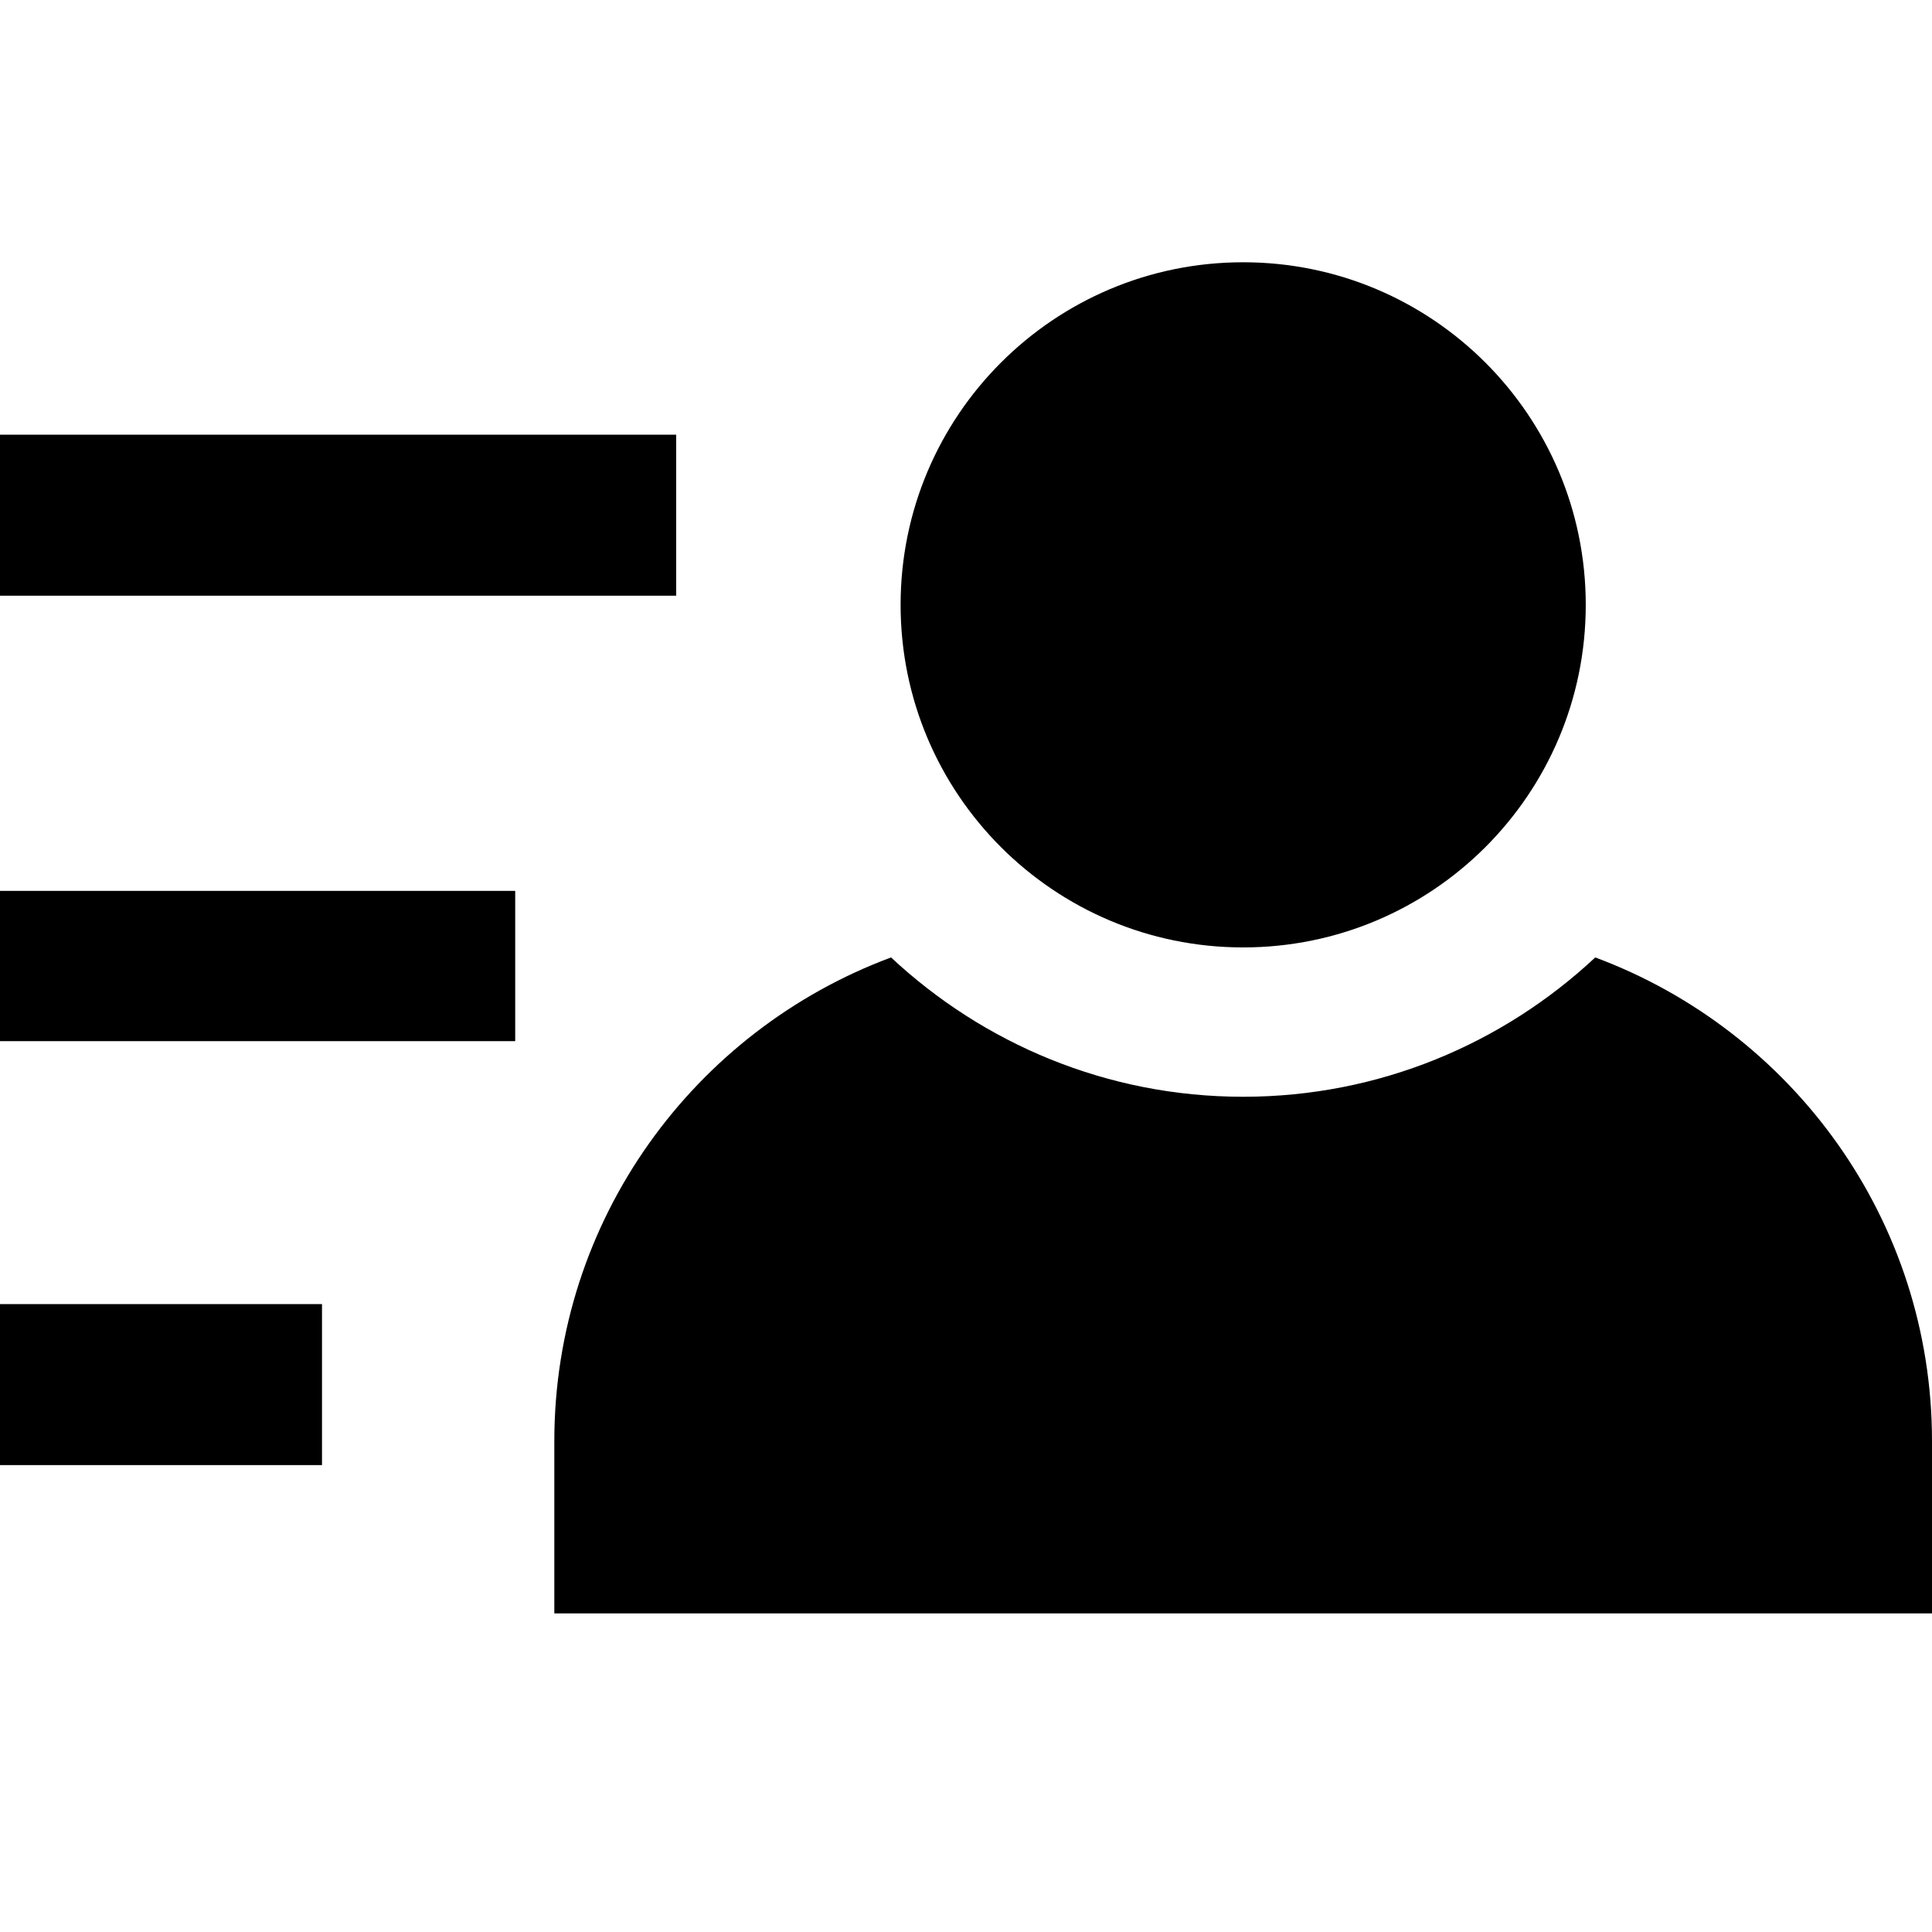 <?xml version="1.0" encoding="utf-8"?>
<!-- Generator: Adobe Illustrator 16.0.0, SVG Export Plug-In . SVG Version: 6.00 Build 0)  -->
<!DOCTYPE svg PUBLIC "-//W3C//DTD SVG 1.1//EN" "http://www.w3.org/Graphics/SVG/1.1/DTD/svg11.dtd">
<svg version="1.1" id="Layer_2" xmlns="http://www.w3.org/2000/svg" xmlns:xlink="http://www.w3.org/1999/xlink" x="0px" y="0px"
	 width="60px" height="60px" viewBox="0 0 60 60" enable-background="new 0 0 60 60" xml:space="preserve">
<path d="M38.607,8.145c-5.875,0-10.638,4.765-10.638,10.639c0,5.877,4.763,10.639,10.638,10.639c5.876,0,10.64-4.761,10.64-10.639
	C49.247,12.908,44.483,8.145,38.607,8.145z M49.542,29.734c-2.865,2.676-6.703,4.327-10.935,4.327c-4.23,0-8.068-1.651-10.935-4.327
	c-6.103,2.271-10.457,8.131-10.457,15.023v5.348H60v-5.348C60,37.865,55.646,32.006,49.542,29.734z"/>
<g>
	<rect y="13.5" width="21" height="5"/>
	<rect y="27.667" width="16" height="4.667"/>
	<rect y="40.5" width="10" height="5"/>
</g>
</svg>
